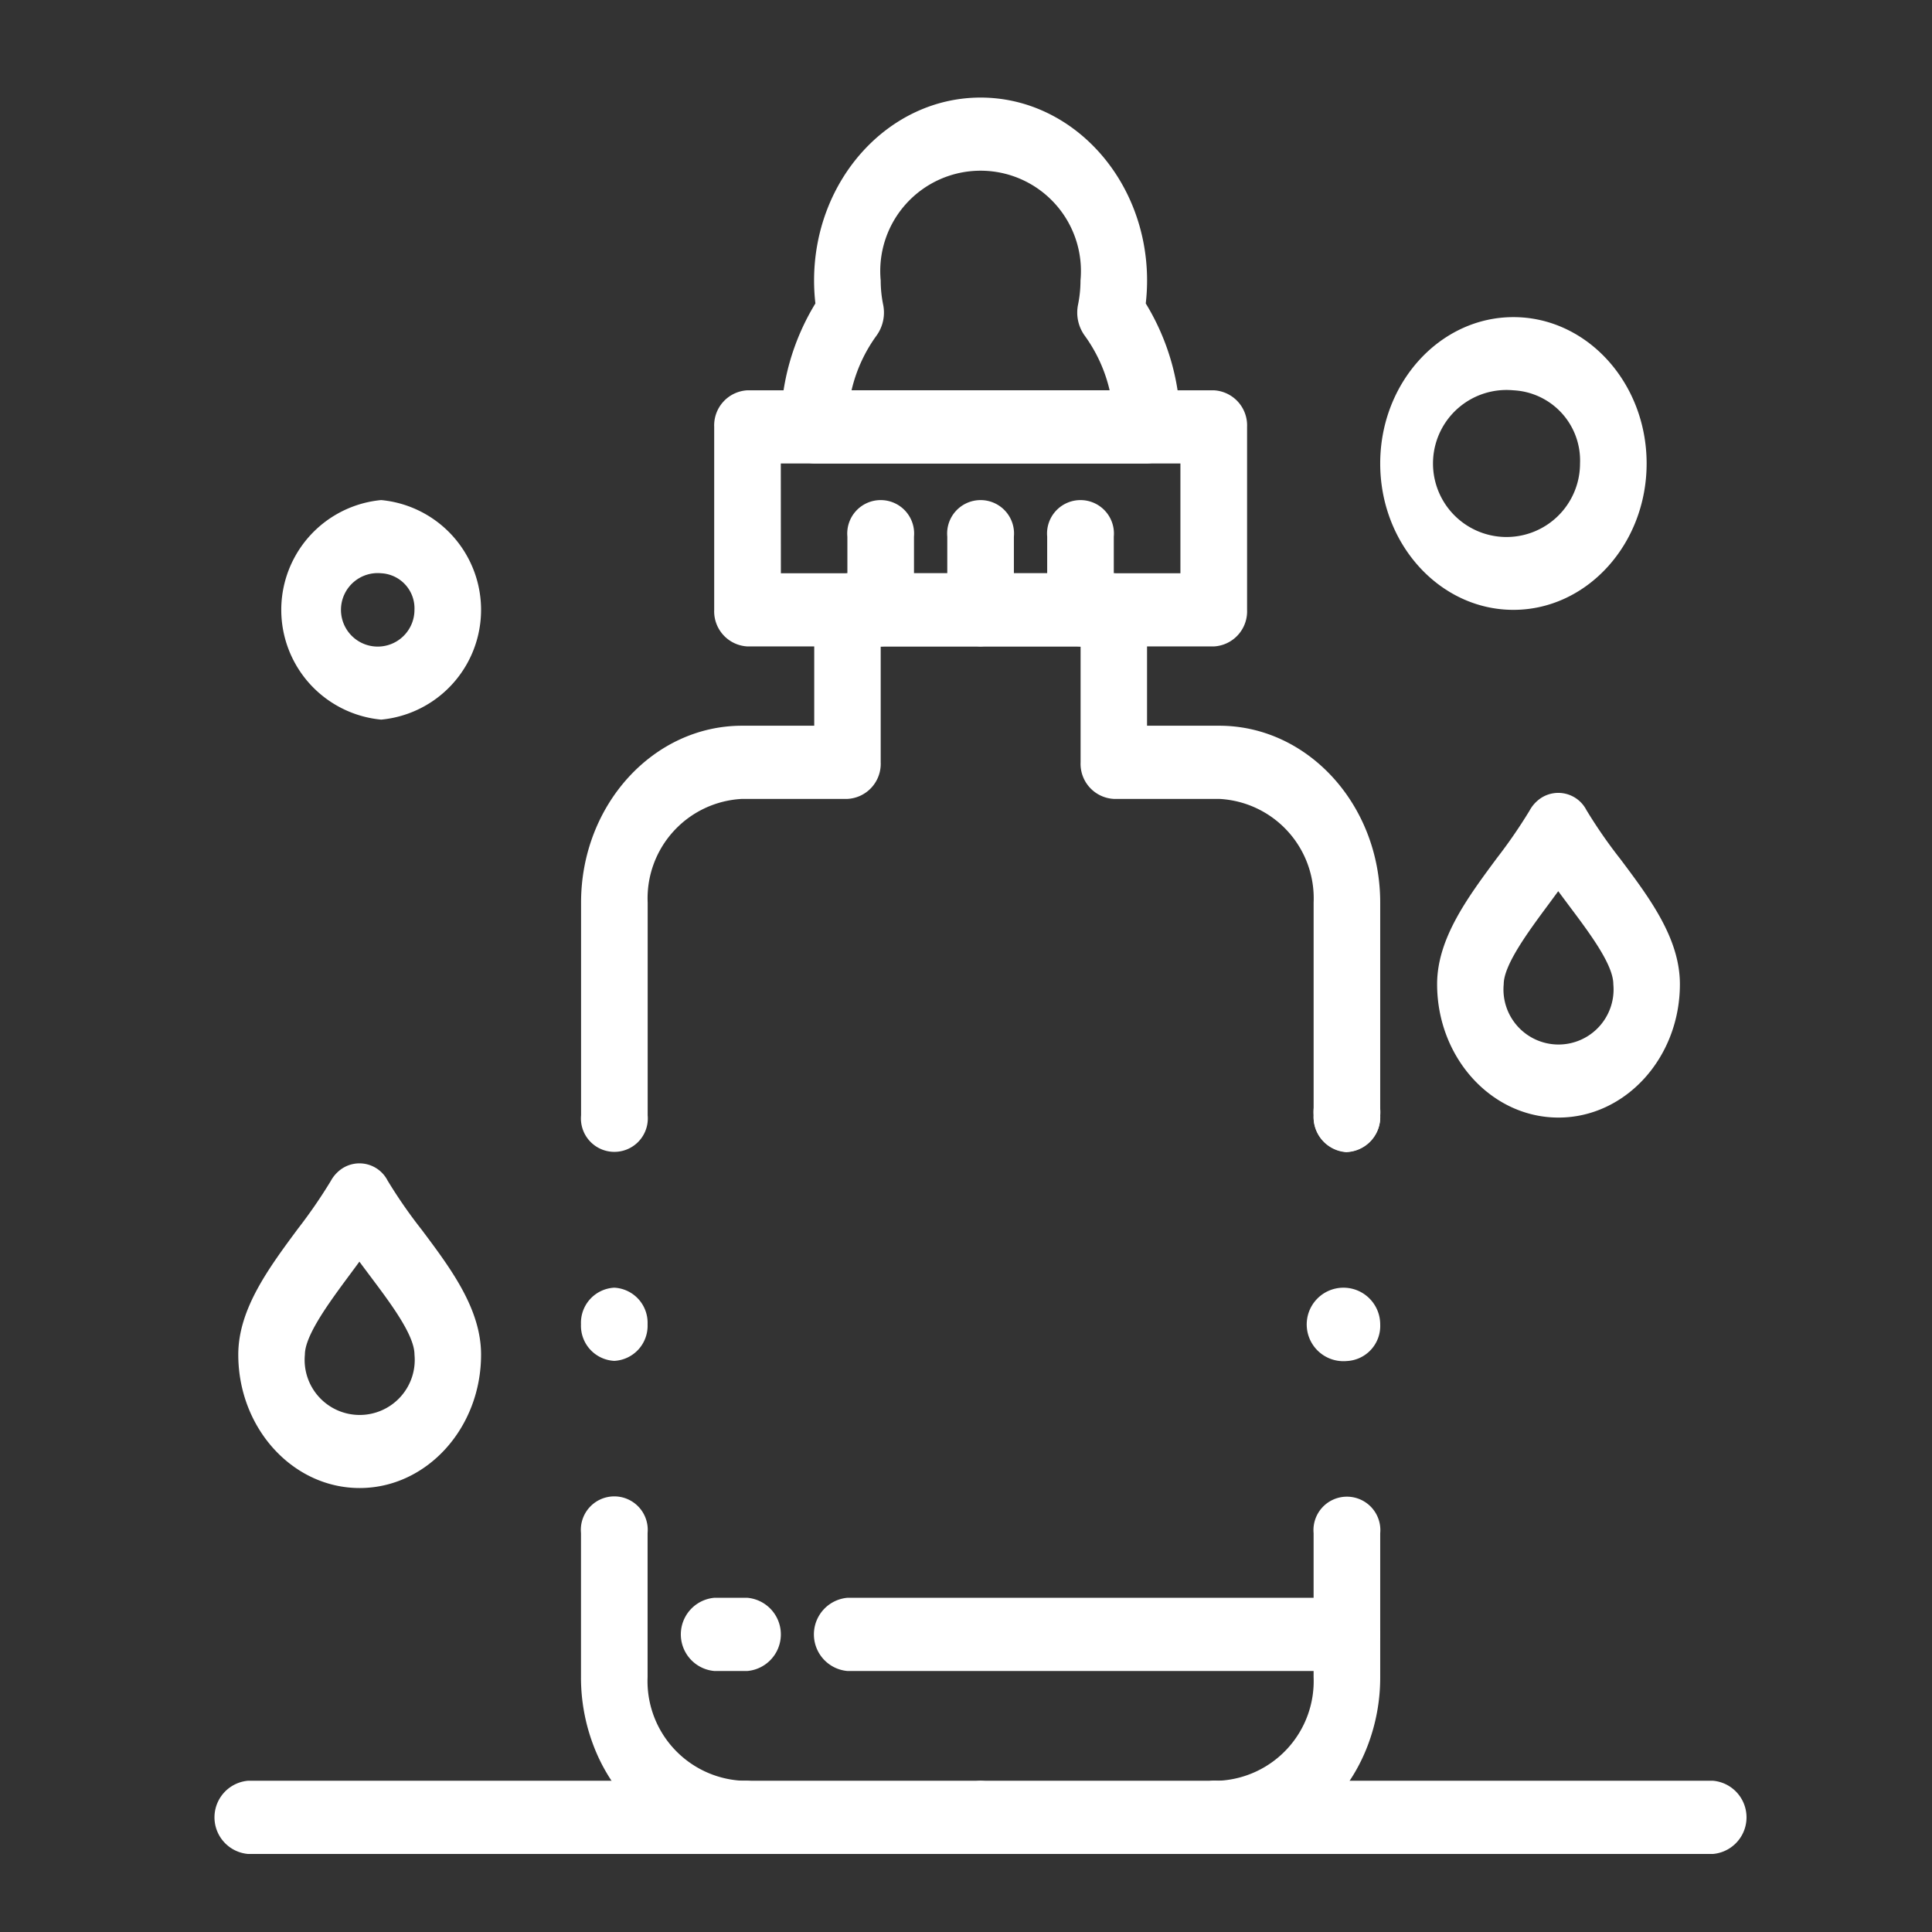 <svg xmlns="http://www.w3.org/2000/svg" xmlns:xlink="http://www.w3.org/1999/xlink" width="99" height="99" viewBox="0 0 99 99"><rect x="0" y="0" width="99" height="99" fill="#333333" stroke="none"/><defs><style>.a{fill:#fff;}.b{clip-path:url(#a);}</style><clipPath id="a"><rect class="a" width="99" height="99" transform="translate(911 2734)"/></clipPath></defs><g class="b" transform="translate(-911 -2734)"><path class="a" d="M175.248,175.65a1.8,1.8,0,0,1-1.706-1.875v-10.9a5.1,5.1,0,0,0-4.835-5.312h-5.4a1.8,1.8,0,0,1-1.706-1.875V149.75H151.358v5.938a1.8,1.8,0,0,1-1.706,1.875h-5.4a5.1,5.1,0,0,0-4.835,5.312v10.9a1.714,1.714,0,1,1-3.413,0v-10.9c0-5,3.7-9.062,8.248-9.062h3.7v-5.938A1.8,1.8,0,0,1,149.651,146H163.3a1.8,1.8,0,0,1,1.706,1.875v5.938h3.7c4.548,0,8.248,4.065,8.248,9.062v10.9A1.8,1.8,0,0,1,175.248,175.65Z" transform="translate(804.771 2617.375)"/><path class="a" d="M136,343.1a1.8,1.8,0,0,1,1.706-1.875h0a1.8,1.8,0,0,1,1.706,1.875h0a1.8,1.8,0,0,1-1.706,1.875h0A1.8,1.8,0,0,1,136,343.1Z" transform="translate(804.771 2458.759)"/><path class="a" d="M168.707,323.864h-24.46a7.567,7.567,0,0,1-3.21-.712,8.2,8.2,0,0,1-2.621-1.943,9.134,9.134,0,0,1-1.768-2.88A9.782,9.782,0,0,1,136,314.8v-7.384a1.714,1.714,0,1,1,3.413,0V314.8a5.11,5.11,0,0,0,4.834,5.312h24.46a5.11,5.11,0,0,0,4.834-5.312v-7.369a1.714,1.714,0,1,1,3.413,0V314.8a9.782,9.782,0,0,1-.648,3.527,9.132,9.132,0,0,1-1.768,2.88,8.2,8.2,0,0,1-2.621,1.943A7.567,7.567,0,0,1,168.707,323.864Zm6.541-25.258a1.883,1.883,0,1,1,1.706-1.875A1.8,1.8,0,0,1,175.248,298.606Zm0-10.7a1.8,1.8,0,0,1-1.706-1.875v-.015a1.714,1.714,0,1,1,3.413,0v.015A1.8,1.8,0,0,1,175.248,287.9Z" transform="translate(804.771 2505.136)"/><path class="a" d="M214.771,34.75H197.706A1.8,1.8,0,0,1,196,32.875a12.086,12.086,0,0,1,1.774-6.326,10.246,10.246,0,0,1-.068-1.174c0-5.169,3.827-9.375,8.532-9.375s8.532,4.206,8.532,9.375a10.287,10.287,0,0,1-.068,1.174,12.086,12.086,0,0,1,1.774,6.326A1.8,1.8,0,0,1,214.771,34.75ZM199.626,31h13.225a7.741,7.741,0,0,0-1.284-2.81,2.018,2.018,0,0,1-.334-1.581,6.213,6.213,0,0,0,.125-1.234,5.142,5.142,0,1,0-10.238,0,6.2,6.2,0,0,0,.125,1.233,2.018,2.018,0,0,1-.334,1.582A7.737,7.737,0,0,0,199.626,31Z" transform="translate(755.009 2723)"/><path class="a" d="M201.6,109.125h-23.89A1.8,1.8,0,0,1,176,107.25V97.875A1.8,1.8,0,0,1,177.706,96H201.6a1.8,1.8,0,0,1,1.706,1.875v9.375A1.8,1.8,0,0,1,201.6,109.125Zm-22.183-3.75H199.89V99.75H179.413Z" transform="translate(771.597 2658)"/><path class="a" d="M277.706,133.5A1.8,1.8,0,0,1,276,131.625v-3.75a1.714,1.714,0,1,1,3.413,0v3.75A1.8,1.8,0,0,1,277.706,133.5Z" transform="translate(688.66 2633.625)"/><path class="a" d="M247.706,133.5A1.8,1.8,0,0,1,246,131.625v-3.75a1.714,1.714,0,1,1,3.413,0v3.75A1.8,1.8,0,0,1,247.706,133.5Z" transform="translate(713.541 2633.625)"/><path class="a" d="M217.706,133.5A1.8,1.8,0,0,1,216,131.625v-3.75a1.714,1.714,0,1,1,3.413,0v3.75A1.8,1.8,0,0,1,217.706,133.5Z" transform="translate(738.422 2633.625)"/><path class="a" d="M233.3,429.75h-25.6a1.883,1.883,0,0,1,0-3.75h25.6a1.883,1.883,0,0,1,0,3.75Z" transform="translate(746.716 2389.875)"/><path class="a" d="M169.413,429.75h-1.706a1.883,1.883,0,0,1,0-3.75h1.706a1.883,1.883,0,0,1,0,3.75Z" transform="translate(779.89 2389.875)"/><path class="a" d="M53.3,479.75h-25.6a1.883,1.883,0,0,1,0-3.75H53.3a1.883,1.883,0,0,1,0,3.75Z" transform="translate(896 2349.25)"/><path class="a" d="M257.945,477.875A1.8,1.8,0,0,1,259.651,476h0a1.8,1.8,0,0,1,1.706,1.875h0a1.8,1.8,0,0,1-1.706,1.875h0A1.8,1.8,0,0,1,257.945,477.875Zm-11.945,0A1.8,1.8,0,0,1,247.706,476h0a1.8,1.8,0,0,1,1.706,1.875h0a1.8,1.8,0,0,1-1.706,1.875h0A1.8,1.8,0,0,1,246,477.875Z" transform="translate(713.541 2349.25)"/><path class="a" d="M343.3,479.75h-25.6a1.883,1.883,0,0,1,0-3.75h25.6a1.883,1.883,0,0,1,0,3.75Z" transform="translate(655.486 2349.25)"/><path class="a" d="M51.119,137.25a5.65,5.65,0,0,1,0-11.25,5.65,5.65,0,0,1,0,11.25Zm0-7.5a1.883,1.883,0,1,0,1.706,1.875A1.8,1.8,0,0,0,51.119,129.75Z" transform="translate(879.413 2633.625)"/><path class="a" d="M382.826,91C379.062,91,376,87.635,376,83.5s3.062-7.5,6.826-7.5,6.826,3.364,6.826,7.5S386.589,91,382.826,91Zm0-11.25a3.767,3.767,0,1,0,3.413,3.75A3.6,3.6,0,0,0,382.826,79.75Z" transform="translate(605.725 2674.25)"/><path class="a" d="M399.308,222.642c-3.429,0-6.219-3.067-6.219-6.837,0-2.327,1.555-4.425,3.059-6.454a26.356,26.356,0,0,0,1.677-2.436,1.8,1.8,0,0,1,.563-.631,1.62,1.62,0,0,1,2.351.6,25.034,25.034,0,0,0,1.736,2.505c1.5,2,3.055,4.069,3.055,6.417C405.531,219.575,402.739,222.642,399.308,222.642Zm-.013-11.6c-.167.228-.334.454-.5.679-1.021,1.378-2.293,3.093-2.293,4.086a2.821,2.821,0,1,0,5.616,0c0-1-1.209-2.61-2.275-4.03C399.661,211.532,399.477,211.287,399.295,211.04Z" transform="translate(591.552 2568.625)"/><path class="a" d="M39.308,323.882c-3.429,0-6.219-3.067-6.219-6.837,0-2.327,1.555-4.425,3.059-6.454a26.341,26.341,0,0,0,1.678-2.437,1.8,1.8,0,0,1,.562-.629,1.62,1.62,0,0,1,2.351.6,25.024,25.024,0,0,0,1.736,2.505c1.5,2,3.055,4.069,3.055,6.417C45.531,320.815,42.739,323.882,39.308,323.882Zm-.013-11.6c-.166.228-.334.454-.5.678-1.021,1.378-2.293,3.093-2.293,4.086a2.821,2.821,0,1,0,5.616,0c0-1-1.209-2.61-2.275-4.03C39.661,312.772,39.477,312.528,39.295,312.281Z" transform="translate(890.121 2486.368)"/></g></svg>